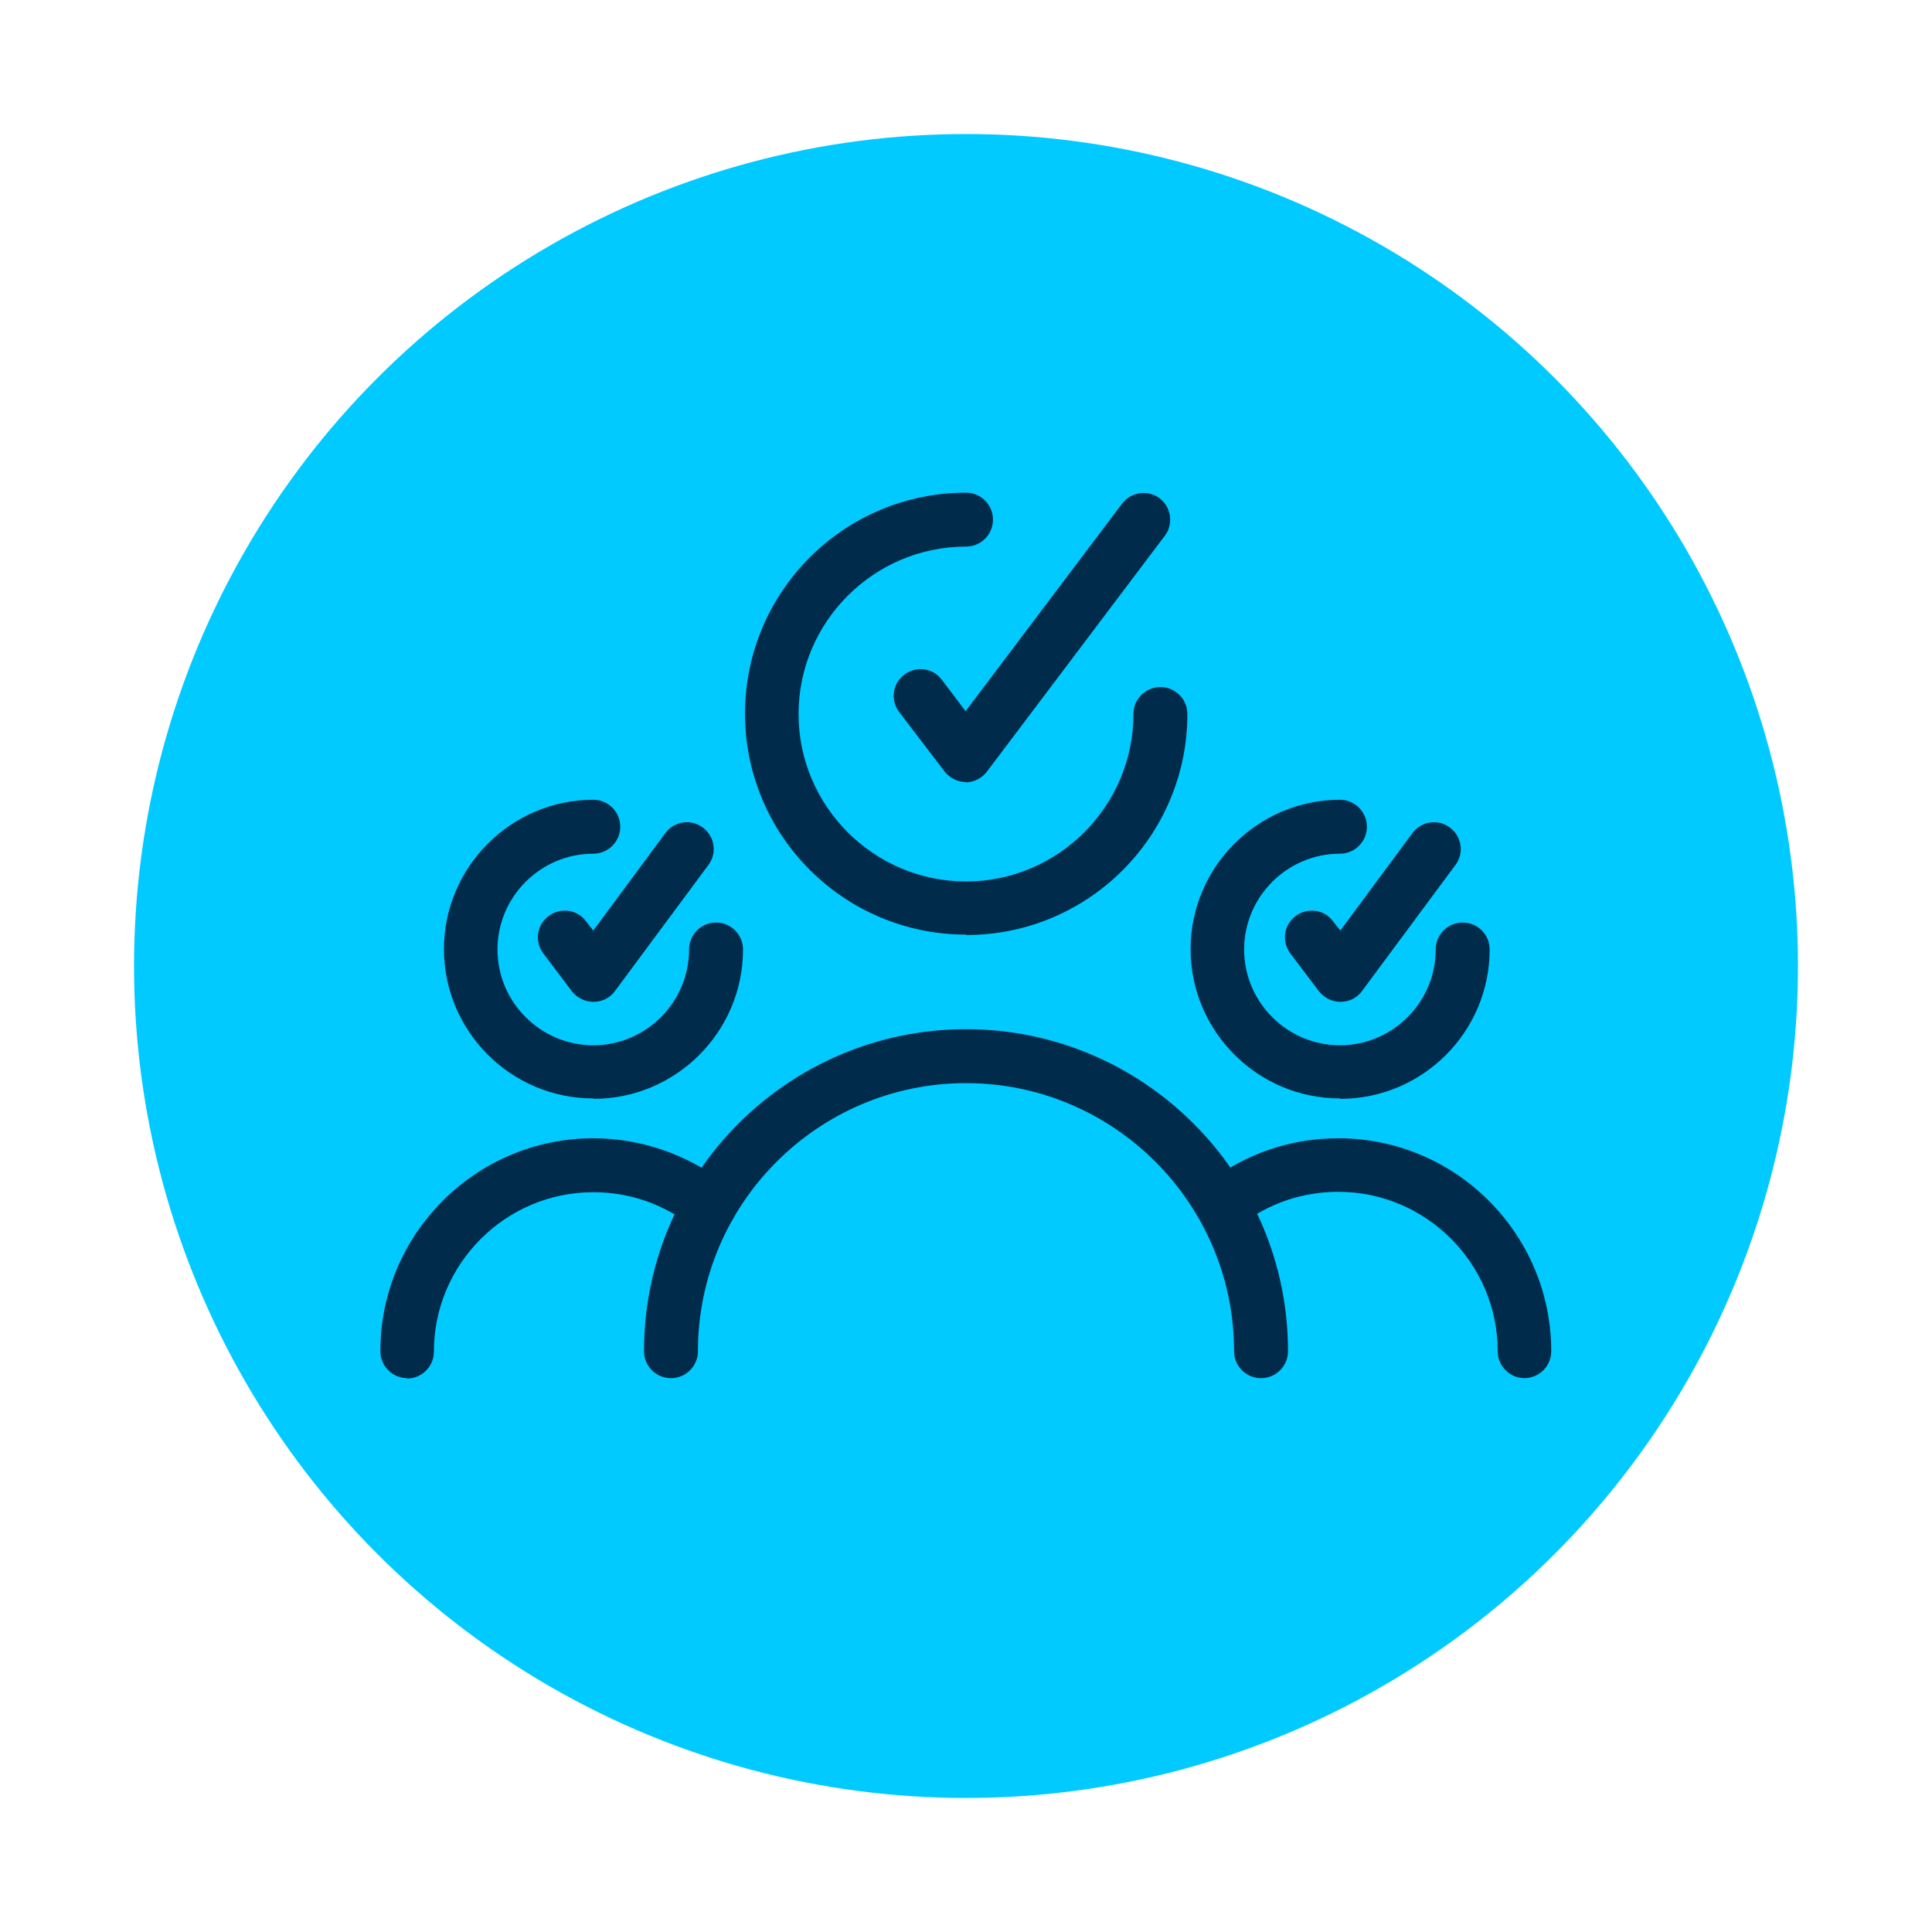 <?xml version="1.0" encoding="UTF-8"?>
<svg id="Capa_6" data-name="Capa 6" xmlns="http://www.w3.org/2000/svg" viewBox="0 0 48 48">
  <defs>
    <style>
      .cls-1 {
        fill: #00caff;
      }

      .cls-1, .cls-2 {
        stroke-width: 0px;
      }

      .cls-2 {
        fill: #002b4a;
      }
    </style>
  </defs>
  <circle class="cls-1" cx="24" cy="24" r="20.67"/>
  <g>
    <g>
      <path class="cls-2" d="M14.74,27.29c-2.05,0-3.71-1.67-3.71-3.71s1.67-3.71,3.71-3.71c.37,0,.67.3.67.67s-.3.67-.67.67c-1.31,0-2.38,1.07-2.38,2.38s1.07,2.38,2.38,2.38,2.38-1.07,2.38-2.38c0-.37.3-.67.67-.67s.67.3.67.67c0,2.05-1.67,3.71-3.71,3.71Z"/>
      <path class="cls-2" d="M14.74,24.89c-.21,0-.4-.1-.53-.26l-.71-.94c-.22-.29-.17-.71.13-.93.29-.22.71-.17.93.13l.18.23,1.79-2.42c.22-.3.64-.36.93-.14.3.22.36.64.14.93l-2.32,3.13c-.12.17-.32.27-.53.27h0Z"/>
    </g>
    <g>
      <path class="cls-2" d="M24,23.22c-3.03,0-5.49-2.46-5.49-5.49s2.46-5.49,5.49-5.49c.37,0,.67.3.67.67s-.3.67-.67.67c-2.29,0-4.16,1.87-4.16,4.16s1.87,4.16,4.16,4.16,4.16-1.87,4.16-4.16c0-.37.3-.67.67-.67s.67.3.67.67c0,3.03-2.46,5.49-5.49,5.49Z"/>
      <path class="cls-2" d="M24,19.43c-.21,0-.4-.1-.53-.26l-1.13-1.48c-.22-.29-.17-.71.13-.93.29-.22.71-.17.93.13l.59.78,3.89-5.16c.22-.29.64-.35.93-.13.29.22.35.64.13.93l-4.42,5.86c-.13.17-.32.26-.53.27h0Z"/>
    </g>
    <path class="cls-2" d="M31.33,34.24c-.37,0-.67-.3-.67-.67,0-3.67-2.99-6.66-6.66-6.66s-6.66,2.99-6.66,6.66c0,.37-.3.67-.67.67s-.67-.3-.67-.67c0-4.41,3.59-8,8-8s8,3.59,8,8c0,.37-.3.67-.67.67Z"/>
    <path class="cls-2" d="M10.12,34.24c-.37,0-.67-.3-.67-.67,0-2.92,2.38-5.29,5.29-5.29,1.19,0,2.37.41,3.3,1.15.29.23.34.65.11.94-.23.29-.65.34-.94.11-.71-.56-1.56-.86-2.47-.86-2.18,0-3.96,1.78-3.96,3.96,0,.37-.3.67-.67.67Z"/>
    <path class="cls-2" d="M37.88,34.24c-.37,0-.67-.3-.67-.67,0-2.18-1.78-3.96-3.96-3.96-.88,0-1.72.28-2.42.82-.29.22-.71.17-.93-.12s-.17-.71.12-.93c.93-.72,2.05-1.1,3.23-1.1,2.92,0,5.29,2.38,5.29,5.29,0,.37-.3.67-.67.67Z"/>
    <g>
      <path class="cls-2" d="M33.29,27.29c-2.05,0-3.71-1.67-3.71-3.71s1.67-3.71,3.71-3.71c.37,0,.67.3.67.67s-.3.67-.67.67c-1.31,0-2.38,1.07-2.38,2.38s1.07,2.38,2.38,2.38,2.38-1.07,2.38-2.38c0-.37.3-.67.67-.67s.67.3.67.67c0,2.05-1.67,3.71-3.71,3.71Z"/>
      <path class="cls-2" d="M33.3,24.89c-.21,0-.4-.1-.53-.26l-.71-.94c-.22-.29-.17-.71.13-.93.29-.22.71-.17.93.13l.18.23,1.79-2.42c.22-.3.64-.36.93-.14.3.22.36.64.14.93l-2.32,3.13c-.12.17-.32.27-.53.27h0Z"/>
    </g>
  </g>
</svg>